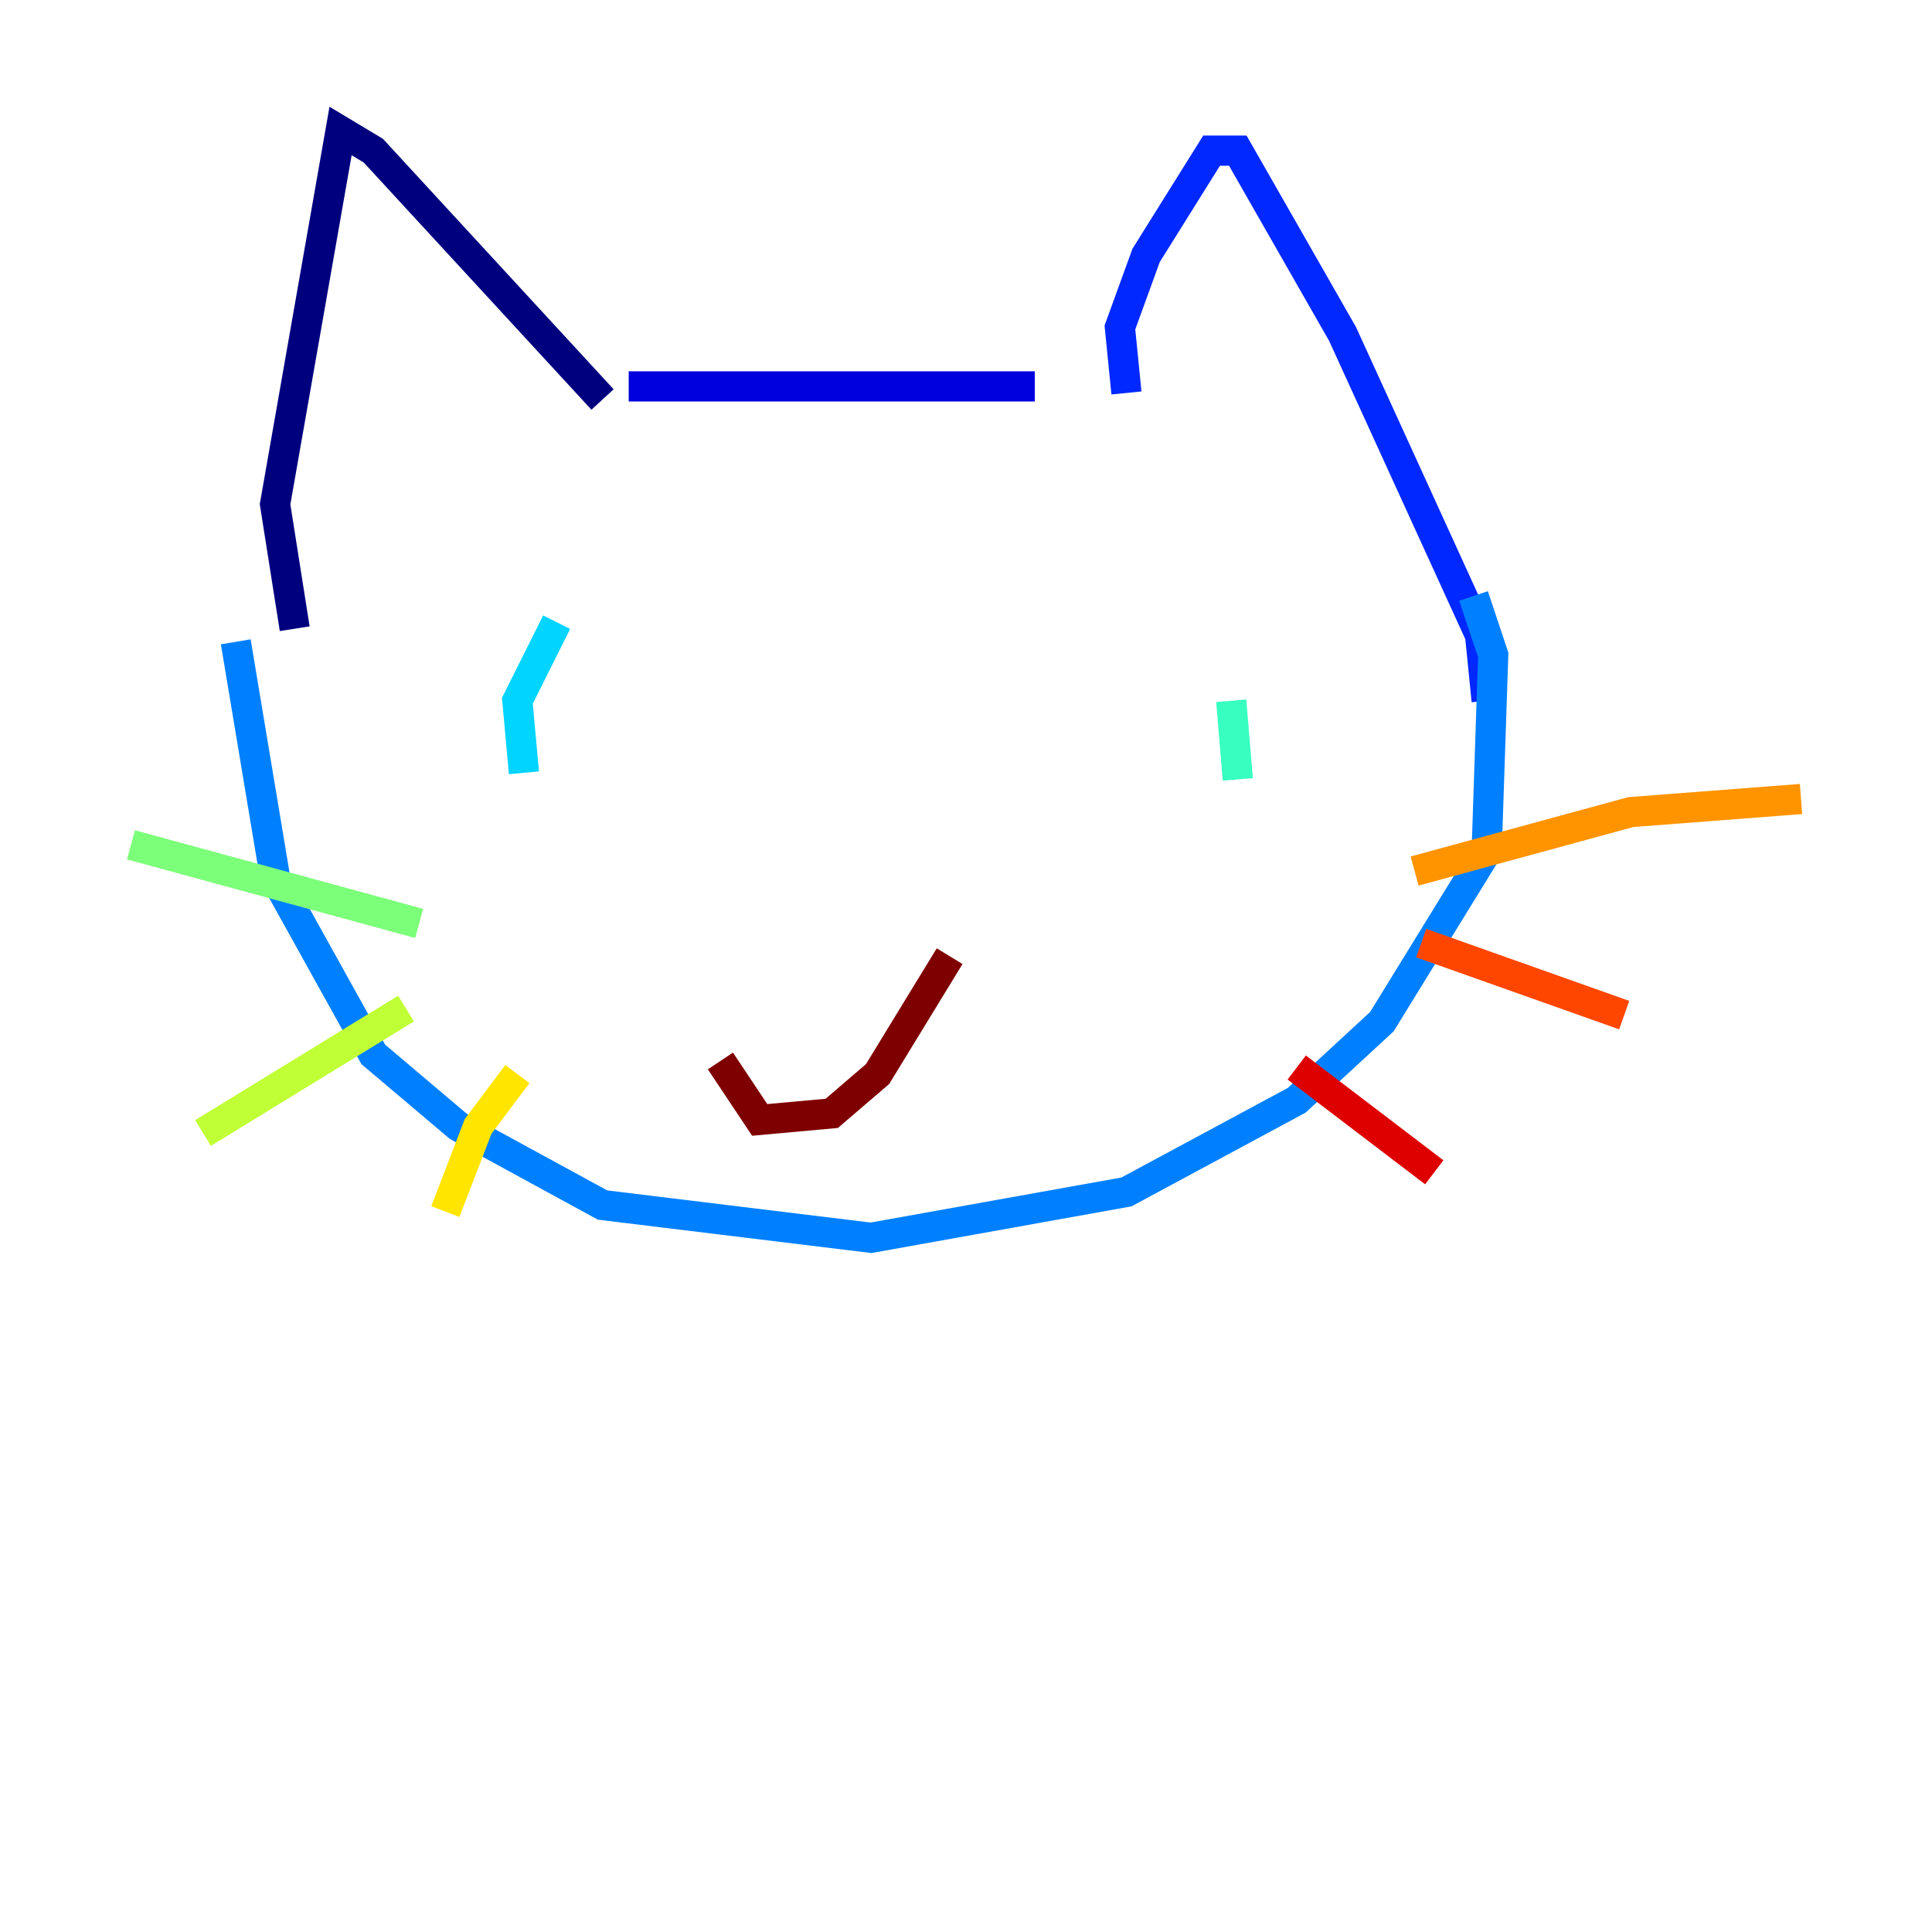 <?xml version="1.0" encoding="utf-8" ?>
<svg baseProfile="tiny" height="128" version="1.2" viewBox="0,0,128,128" width="128" xmlns="http://www.w3.org/2000/svg" xmlns:ev="http://www.w3.org/2001/xml-events" xmlns:xlink="http://www.w3.org/1999/xlink"><defs /><polyline fill="none" points="39.919,26.468 24.732,9.98 22.563,8.678 18.224,33.41 19.525,41.654" stroke="#00007f" stroke-width="2" /><polyline fill="none" points="41.654,25.6 68.556,25.6" stroke="#0000de" stroke-width="2" /><polyline fill="none" points="74.63,26.034 74.197,21.695 75.932,16.922 80.271,9.98 82.007,9.98 88.949,22.129 98.061,42.088 98.495,46.427" stroke="#0028ff" stroke-width="2" /><polyline fill="none" points="15.62,42.522 18.224,58.142 24.732,69.858 30.373,74.63 39.919,79.837 57.709,82.007 74.63,78.969 85.912,72.895 91.552,67.688 98.495,56.407 98.929,43.39 97.627,39.485" stroke="#0080ff" stroke-width="2" /><polyline fill="none" points="36.881,41.22 34.278,46.427 34.712,51.2" stroke="#00d4ff" stroke-width="2" /><polyline fill="none" points="81.573,46.427 82.007,51.634" stroke="#36ffc0" stroke-width="2" /><polyline fill="none" points="27.77,61.18 8.678,55.973" stroke="#7cff79" stroke-width="2" /><polyline fill="none" points="26.902,66.82 13.451,75.064" stroke="#c0ff36" stroke-width="2" /><polyline fill="none" points="34.278,71.159 31.675,74.63 29.505,80.271" stroke="#ffe500" stroke-width="2" /><polyline fill="none" points="93.722,57.709 108.041,53.803 119.322,52.936" stroke="#ff9400" stroke-width="2" /><polyline fill="none" points="94.156,62.481 107.607,67.254" stroke="#ff4600" stroke-width="2" /><polyline fill="none" points="85.912,70.725 95.024,77.668" stroke="#de0000" stroke-width="2" /><polyline fill="none" points="47.729,70.291 50.332,74.197 55.105,73.763 58.142,71.159 62.915,63.349" stroke="#7f0000" stroke-width="2" /></svg>